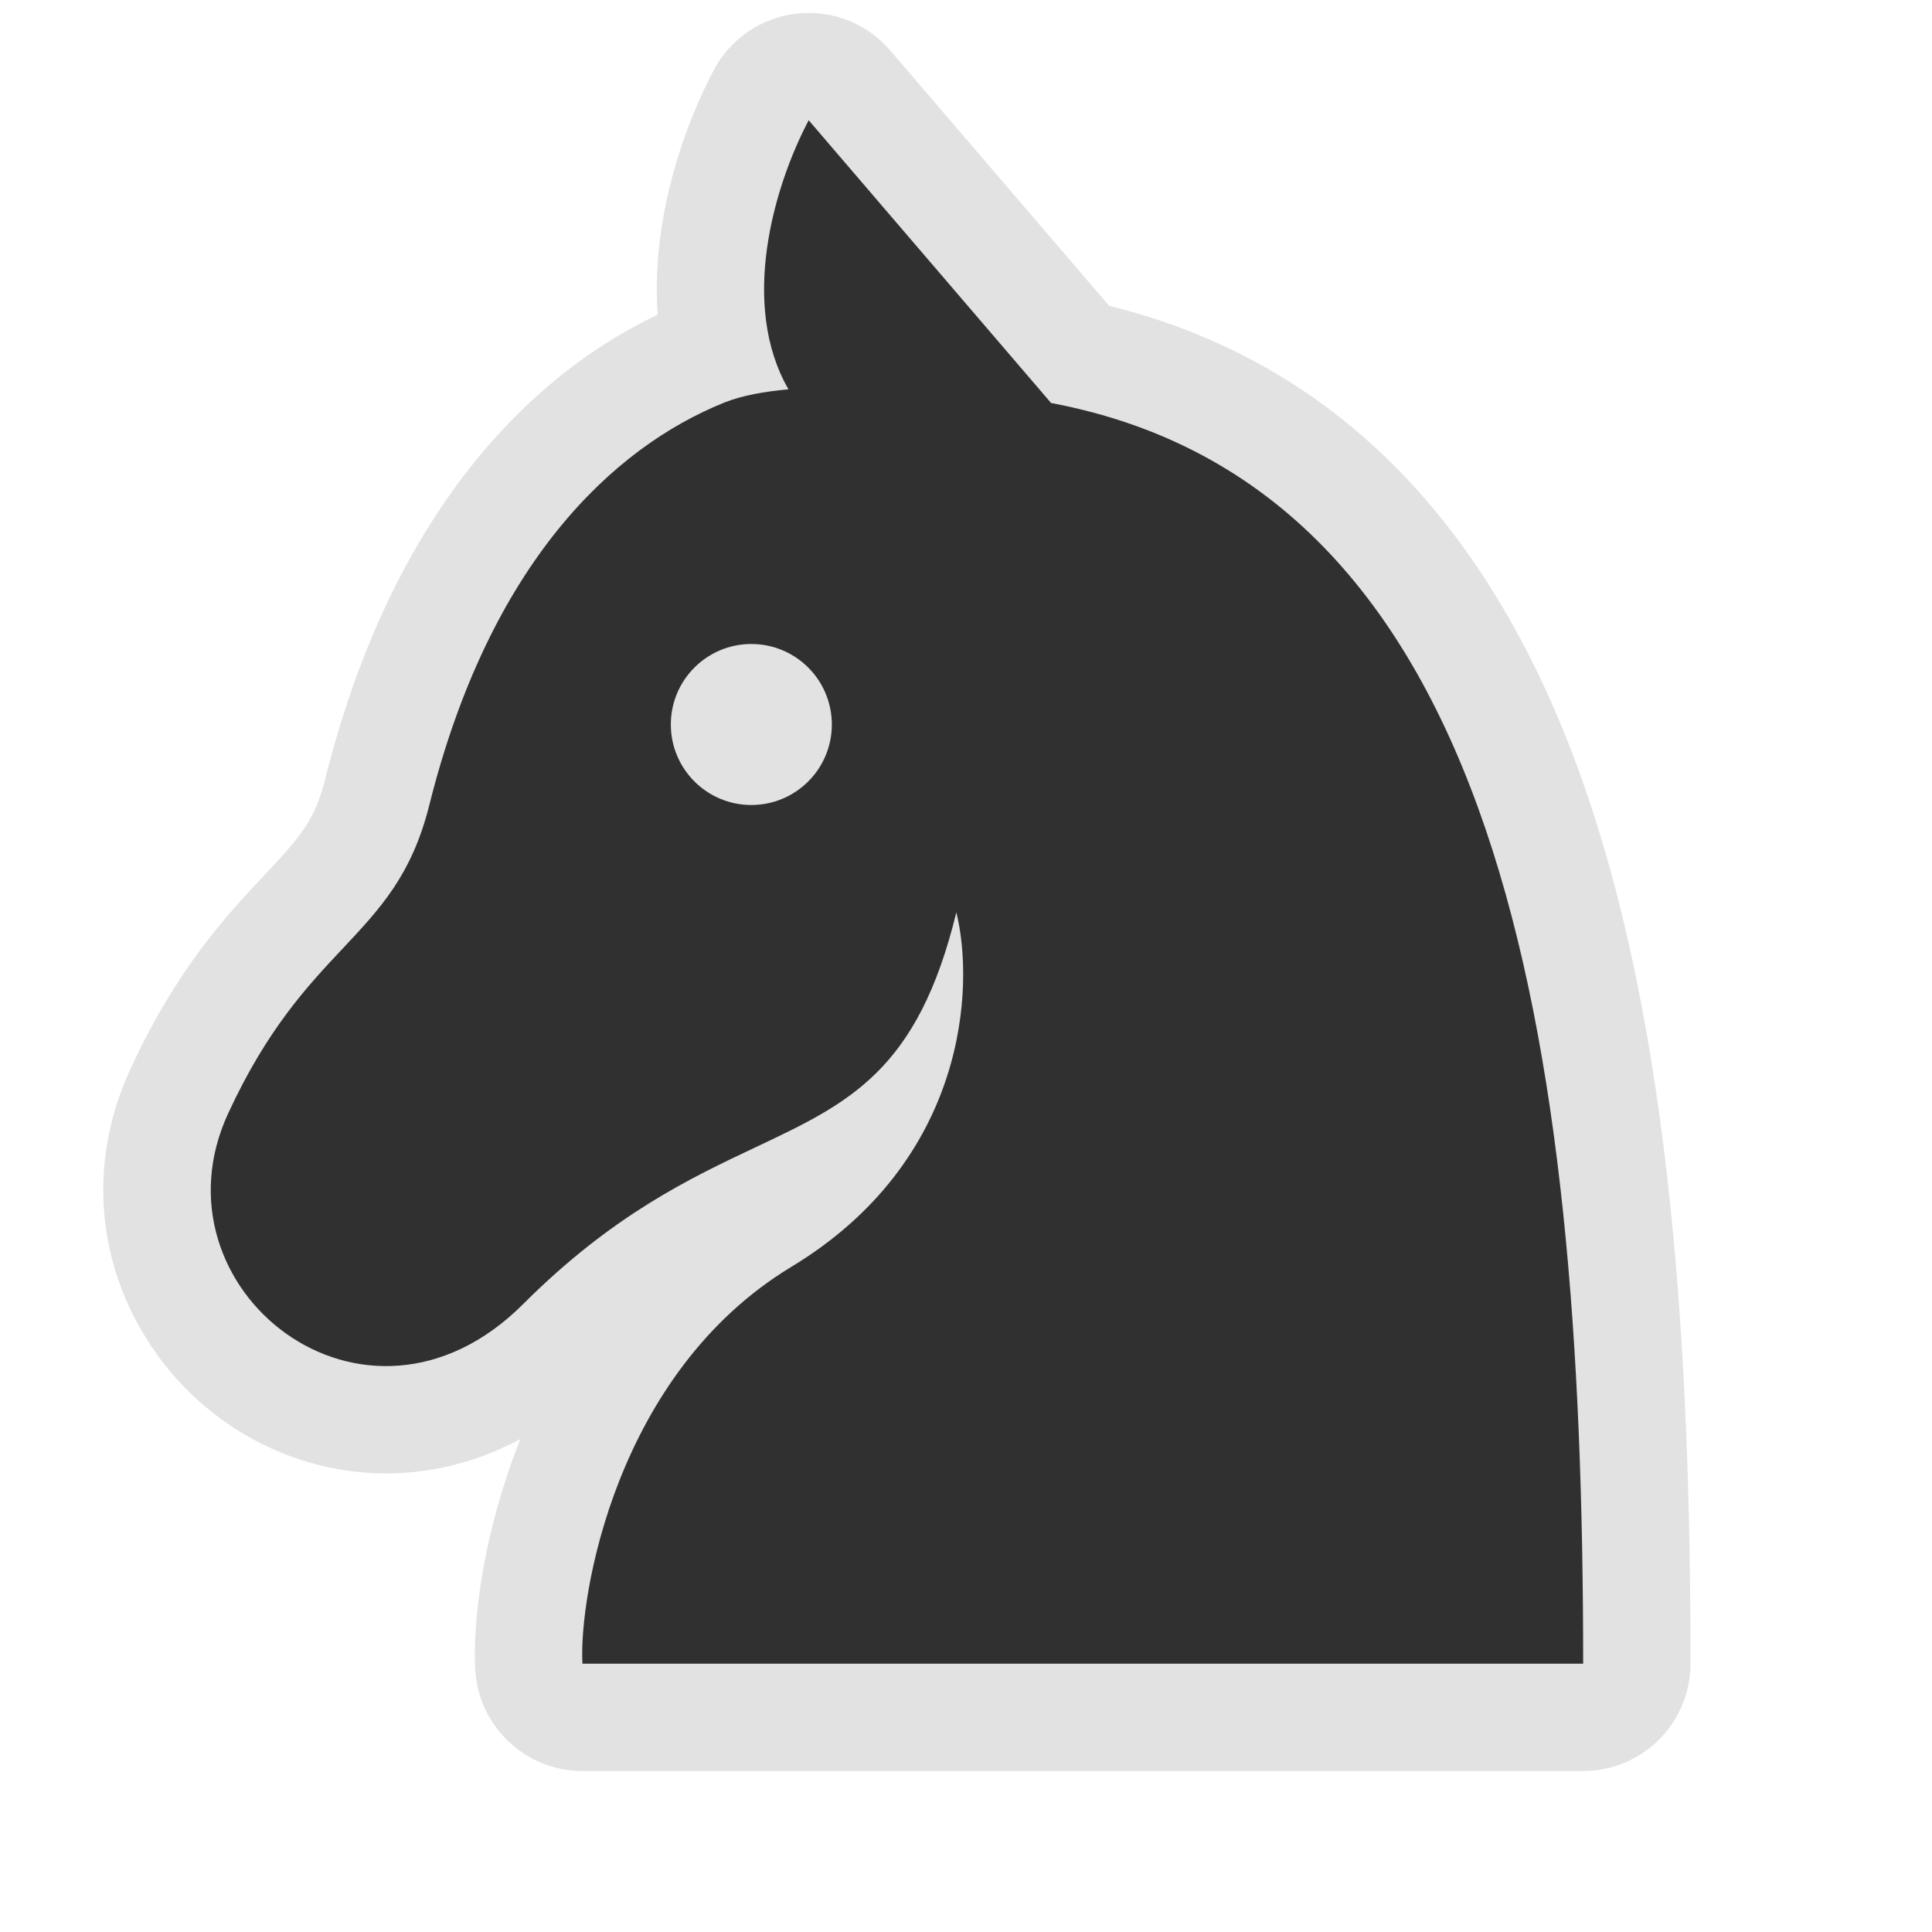 <svg width="54" height="54" viewBox="0 0 54 54" fill="none" xmlns="http://www.w3.org/2000/svg">
<path d="M22.267 0.38C23.255 0.269 24.233 0.654 24.88 1.409L31.001 8.548C38.03 10.285 42.102 15.577 44.355 22.185C46.676 28.993 47.25 37.636 47.25 46.5C47.25 48.157 45.907 49.5 44.25 49.5H16.279C14.686 49.5 13.371 48.255 13.283 46.665C13.205 45.246 13.531 42.784 14.526 40.269L14.545 40.222C11.719 41.739 8.584 41.376 6.256 39.718C3.427 37.704 1.854 33.762 3.651 29.868C4.947 27.06 6.344 25.573 7.4 24.449C8.387 23.398 8.799 22.936 9.09 21.772C10.854 14.716 14.483 10.65 18.381 8.795C18.325 7.991 18.37 7.217 18.469 6.514C18.714 4.763 19.326 3.146 19.948 1.963C20.411 1.084 21.28 0.491 22.267 0.38Z" fill="#E2E2E2"/>
<path fill-rule="evenodd" clip-rule="evenodd" d="M29.378 11.264L22.603 3.361C21.622 5.223 20.671 8.51 22.038 10.882C21.375 10.941 20.741 11.053 20.25 11.25C17.121 12.506 13.688 15.75 12 22.5C11.511 24.454 10.632 25.39 9.587 26.503C8.601 27.552 7.467 28.759 6.375 31.125C4.125 36 10.197 40.875 14.625 36.447C17.114 33.958 19.29 32.93 21.117 32.067C23.747 30.826 25.653 29.925 26.73 25.5C27.242 27.564 27.037 32.436 22.119 35.408C17.201 38.381 16.176 44.642 16.279 46.5H44.25C44.25 28.862 41.915 13.624 29.378 11.264Z" fill="#303030"/>
<circle cx="21" cy="20.25" r="2.25" fill="#E2E2E2"/>
</svg>
